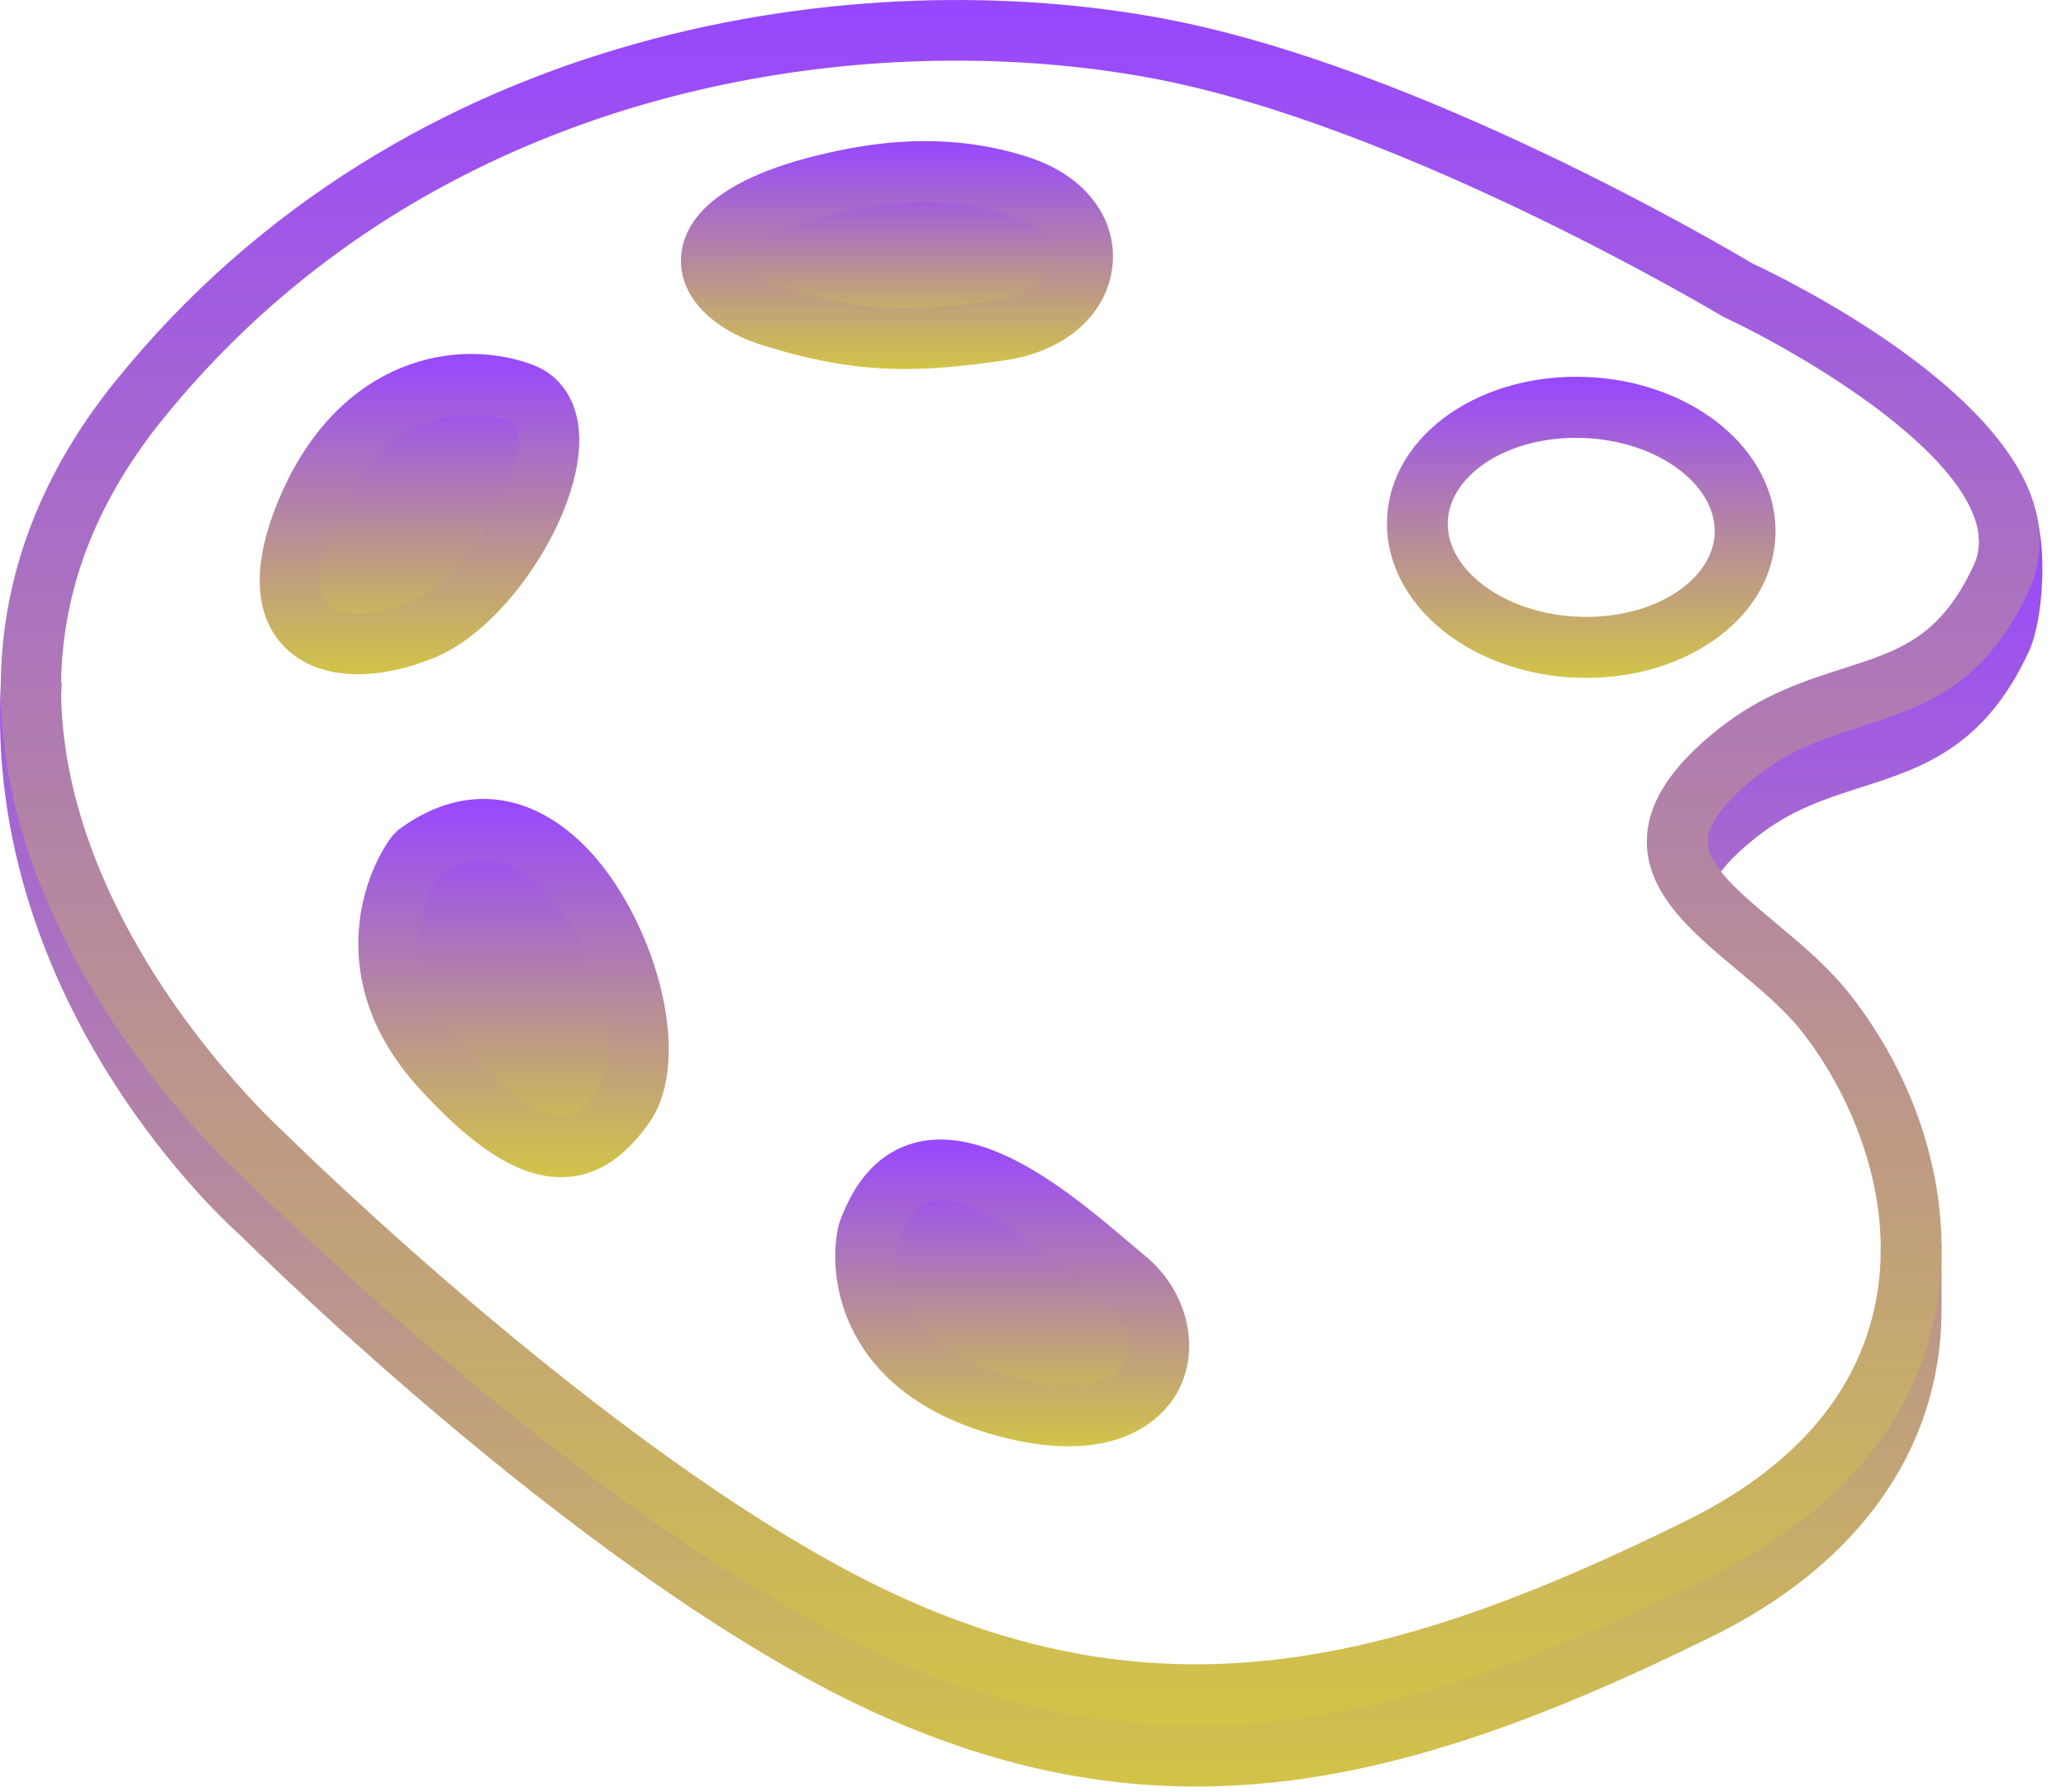 <svg width="68" height="59" viewBox="0 0 68 59" fill="none" xmlns="http://www.w3.org/2000/svg">
<g id="Frame" clip-path="url(#clip0_38_8600)">
<g id="Group">
<path id="Vector" d="M39.37 58.817C36.055 58.817 32.69 58.116 29.094 56.52C19.72 52.375 8.399 41.155 7.921 40.679C7.619 40.418 -0.604 33.111 0.035 22.37L2.031 22.489C1.452 32.231 9.207 39.149 9.285 39.218C9.447 39.376 20.87 50.697 29.903 54.691C38.788 58.633 46.273 56.613 55.474 52.08C59.649 50.023 61.872 46.952 61.903 43.197V40.994H63.903V43.205C63.866 47.708 61.187 51.495 56.359 53.873C50.283 56.867 44.897 58.817 39.37 58.817ZM56.531 28.845L54.881 27.714C55.273 27.144 55.829 26.577 56.584 25.981C58.003 24.861 59.41 24.411 60.651 24.014C62.509 23.419 63.853 22.99 64.956 20.624C65.259 19.975 65.292 18.137 65.124 17.656L67.013 16.998C67.35 17.964 67.29 20.352 66.769 21.469C65.296 24.628 63.245 25.284 61.261 25.919C60.076 26.298 58.958 26.656 57.823 27.552C57.238 28.014 56.803 28.449 56.532 28.845H56.531Z" fill="url(#paint0_linear_38_8600)"/>
<path id="Vector_2" d="M39.371 56.817C36.056 56.817 32.69 56.116 29.094 54.52C19.72 50.375 8.399 39.155 7.921 38.68C7.812 38.583 4.296 35.403 1.983 30.619C-1.143 24.147 -0.519 17.903 3.789 12.561C13.345 0.713 28.392 -1.272 38.379 0.628C46.747 2.221 56.802 8.15 57.672 8.67C58.666 9.134 65.42 12.409 66.859 16.339C67.258 17.432 67.228 18.485 66.769 19.469C65.296 22.628 63.245 23.284 61.261 23.919C60.076 24.298 58.958 24.656 57.823 25.552C56.773 26.381 56.213 27.121 56.205 27.691C56.193 28.502 57.289 29.418 58.448 30.387C59.304 31.103 60.189 31.844 60.888 32.734C63.416 35.956 64.444 40.004 63.634 43.563C62.841 47.046 60.325 49.919 56.36 51.874C50.284 54.868 44.898 56.817 39.372 56.817H39.371ZM31.477 1.996C22.79 1.996 12.446 5.013 5.346 13.817C1.515 18.567 0.982 23.91 3.76 29.698C5.893 34.14 9.261 37.196 9.295 37.227C9.447 37.376 20.87 48.697 29.903 52.691C38.784 56.632 46.273 54.614 55.474 50.08C58.93 48.377 61.019 46.035 61.683 43.12C62.48 39.615 60.982 36.095 59.314 33.97C58.745 33.244 57.941 32.572 57.164 31.922C55.697 30.695 54.18 29.426 54.204 27.663C54.222 26.436 55 25.232 56.583 23.982C58.003 22.861 59.41 22.411 60.651 22.014C62.509 21.419 63.853 20.99 64.956 18.624C65.185 18.132 65.193 17.61 64.98 17.027C63.98 14.293 58.724 11.361 56.783 10.462L56.687 10.411C56.583 10.349 46.217 4.156 38.003 2.592C36.01 2.213 33.803 1.996 31.477 1.996Z" fill="url(#paint1_linear_38_8600)"/>
<g id="Group_2">
<path id="Vector_3" d="M13.712 28.123C13.712 28.123 11.188 31.448 14.498 35.112C17.808 38.776 19.355 38.054 20.543 36.401C22.392 33.83 18.506 24.532 13.712 28.123Z" fill="url(#paint2_linear_38_8600)"/>
<path id="Vector_4" d="M18.465 38.756C17.086 38.756 15.583 37.806 13.755 35.782C10.697 32.397 11.868 28.896 12.914 27.518L13.111 27.322C15.13 25.812 17.348 25.988 19.198 27.802C21.462 30.022 22.93 34.79 21.353 36.984C20.834 37.706 19.987 38.675 18.63 38.751C18.575 38.754 18.521 38.756 18.465 38.756ZM14.435 28.833C14.057 29.412 12.811 31.753 15.24 34.441C17.109 36.511 18.101 36.765 18.52 36.754C18.781 36.739 19.153 36.62 19.731 35.816C20.458 34.805 19.777 31.17 17.798 29.23C16.702 28.156 15.602 28.024 14.435 28.833Z" fill="url(#paint3_linear_38_8600)"/>
</g>
<g id="Group_3">
<path id="Vector_5" d="M28.571 40.59C28.571 40.59 27.62 44.781 33.005 46.283C38.391 47.785 39.163 43.867 37.063 42.123C34.963 40.379 30.239 35.902 28.571 40.59Z" fill="url(#paint4_linear_38_8600)"/>
<path id="Vector_6" d="M35.174 47.617C34.487 47.617 33.682 47.51 32.737 47.246C27.752 45.855 27.194 42.139 27.595 40.369L27.628 40.255C28.141 38.814 28.973 37.929 30.1 37.626C32.536 36.972 35.353 39.365 37.221 40.949L37.701 41.354C39.075 42.495 39.529 44.357 38.782 45.783C38.519 46.285 37.591 47.616 35.173 47.616L35.174 47.617ZM29.538 40.858C29.446 41.383 29.166 44.174 33.274 45.319C35.156 45.843 36.587 45.665 37.011 44.855C37.319 44.27 37.066 43.425 36.424 42.892L35.928 42.474C34.569 41.322 32.044 39.178 30.62 39.557C30.178 39.676 29.814 40.114 29.538 40.858Z" fill="url(#paint5_linear_38_8600)"/>
</g>
<g id="Group_4">
<path id="Vector_7" d="M17.135 12.926C14.686 12.07 11.519 13.144 9.993 17.096C8.467 21.048 11.143 21.872 13.942 20.716C16.741 19.56 19.584 13.782 17.135 12.926Z" fill="url(#paint6_linear_38_8600)"/>
<path id="Vector_8" d="M11.782 22.198C10.814 22.198 9.987 21.909 9.403 21.339C8.701 20.653 8.071 19.297 9.06 16.736C10.858 12.08 14.676 11.007 17.465 11.983C18.448 12.327 19.032 13.199 19.065 14.377C19.136 16.926 16.699 20.66 14.324 21.641C13.422 22.014 12.556 22.198 11.782 22.198ZM15.502 13.649C13.807 13.649 11.974 14.744 10.926 17.457C10.475 18.627 10.428 19.544 10.801 19.909C11.236 20.334 12.37 20.284 13.561 19.792C15.305 19.071 17.111 16.03 17.067 14.432C17.053 13.957 16.893 13.901 16.806 13.87C16.393 13.726 15.952 13.649 15.502 13.649Z" fill="url(#paint7_linear_38_8600)"/>
</g>
<g id="Group_5">
<path id="Vector_9" d="M32.945 10.87C36.152 10.399 36.617 7.178 33.642 6.16C32.263 5.689 30.45 5.446 28.219 5.856C22.129 6.98 22.588 9.53 25.403 10.412C28.219 11.293 30 11.296 32.945 10.871V10.87Z" fill="url(#paint8_linear_38_8600)"/>
<path id="Vector_10" d="M29.77 12.148C28.311 12.148 26.898 11.928 25.104 11.366C23.371 10.824 22.34 9.71 22.416 8.461C22.487 7.285 23.52 5.708 28.037 4.873C30.163 4.481 32.158 4.597 33.966 5.214C35.719 5.814 36.761 7.186 36.62 8.71C36.471 10.331 35.085 11.567 33.091 11.86H33.089C31.859 12.038 30.803 12.149 29.771 12.149L29.77 12.148ZM30.441 6.646C29.783 6.646 29.101 6.71 28.399 6.839C25.139 7.441 24.424 8.366 24.412 8.581C24.403 8.738 24.782 9.169 25.702 9.457C28.411 10.306 30.082 10.272 32.8 9.881C33.993 9.706 34.578 9.074 34.629 8.526C34.683 7.945 34.181 7.401 33.318 7.107C32.422 6.8 31.459 6.646 30.441 6.646Z" fill="url(#paint9_linear_38_8600)"/>
</g>
<path id="Vector_11" d="M52.209 22.319C50.624 22.319 49.024 21.867 47.76 20.963C46.439 20.019 45.67 18.683 45.651 17.297C45.632 15.945 46.297 14.689 47.52 13.761C49.932 11.951 53.8 11.952 56.33 13.759C57.654 14.705 58.423 16.047 58.439 17.44C58.455 18.794 57.79 20.046 56.566 20.964C55.363 21.867 53.795 22.318 52.211 22.318L52.209 22.319ZM51.876 14.414C50.712 14.414 49.564 14.728 48.724 15.358C48.024 15.889 47.641 16.569 47.651 17.27C47.662 18.024 48.113 18.758 48.922 19.337C50.722 20.622 53.672 20.635 55.364 19.366C56.065 18.84 56.447 18.165 56.438 17.465C56.429 16.705 55.978 15.968 55.167 15.388C54.26 14.74 53.06 14.415 51.876 14.415V14.414Z" fill="url(#paint10_linear_38_8600)"/>
</g>
</g>
<defs>
<linearGradient id="paint0_linear_38_8600" x1="33.612" y1="16.998" x2="33.612" y2="58.817" gradientUnits="userSpaceOnUse">
<stop stop-color="#9747FF"/>
<stop offset="1" stop-color="#D2C447"/>
</linearGradient>
<linearGradient id="paint1_linear_38_8600" x1="33.58" y1="0" x2="33.58" y2="56.817" gradientUnits="userSpaceOnUse">
<stop stop-color="#9747FF"/>
<stop offset="1" stop-color="#D2C447"/>
</linearGradient>
<linearGradient id="paint2_linear_38_8600" x1="16.902" y1="27.309" x2="16.902" y2="37.756" gradientUnits="userSpaceOnUse">
<stop stop-color="#9747FF"/>
<stop offset="1" stop-color="#D2C447"/>
</linearGradient>
<linearGradient id="paint3_linear_38_8600" x1="16.902" y1="26.303" x2="16.902" y2="38.756" gradientUnits="userSpaceOnUse">
<stop stop-color="#9747FF"/>
<stop offset="1" stop-color="#D2C447"/>
</linearGradient>
<linearGradient id="paint4_linear_38_8600" x1="33.323" y1="38.515" x2="33.323" y2="46.619" gradientUnits="userSpaceOnUse">
<stop stop-color="#9747FF"/>
<stop offset="1" stop-color="#D2C447"/>
</linearGradient>
<linearGradient id="paint5_linear_38_8600" x1="33.315" y1="37.515" x2="33.315" y2="47.617" gradientUnits="userSpaceOnUse">
<stop stop-color="#9747FF"/>
<stop offset="1" stop-color="#D2C447"/>
</linearGradient>
<linearGradient id="paint6_linear_38_8600" x1="13.808" y1="12.651" x2="13.808" y2="21.197" gradientUnits="userSpaceOnUse">
<stop stop-color="#9747FF"/>
<stop offset="1" stop-color="#D2C447"/>
</linearGradient>
<linearGradient id="paint7_linear_38_8600" x1="13.808" y1="11.653" x2="13.808" y2="22.199" gradientUnits="userSpaceOnUse">
<stop stop-color="#9747FF"/>
<stop offset="1" stop-color="#D2C447"/>
</linearGradient>
<linearGradient id="paint8_linear_38_8600" x1="29.522" y1="5.647" x2="29.522" y2="11.147" gradientUnits="userSpaceOnUse">
<stop stop-color="#9747FF"/>
<stop offset="1" stop-color="#D2C447"/>
</linearGradient>
<linearGradient id="paint9_linear_38_8600" x1="29.522" y1="4.646" x2="29.522" y2="12.149" gradientUnits="userSpaceOnUse">
<stop stop-color="#9747FF"/>
<stop offset="1" stop-color="#D2C447"/>
</linearGradient>
<linearGradient id="paint10_linear_38_8600" x1="52.045" y1="12.404" x2="52.045" y2="22.319" gradientUnits="userSpaceOnUse">
<stop stop-color="#9747FF"/>
<stop offset="1" stop-color="#D2C447"/>
</linearGradient>
<clipPath id="clip0_38_8600">
<rect width="67.223" height="58.817" fill="white"/>
</clipPath>
</defs>
</svg>
